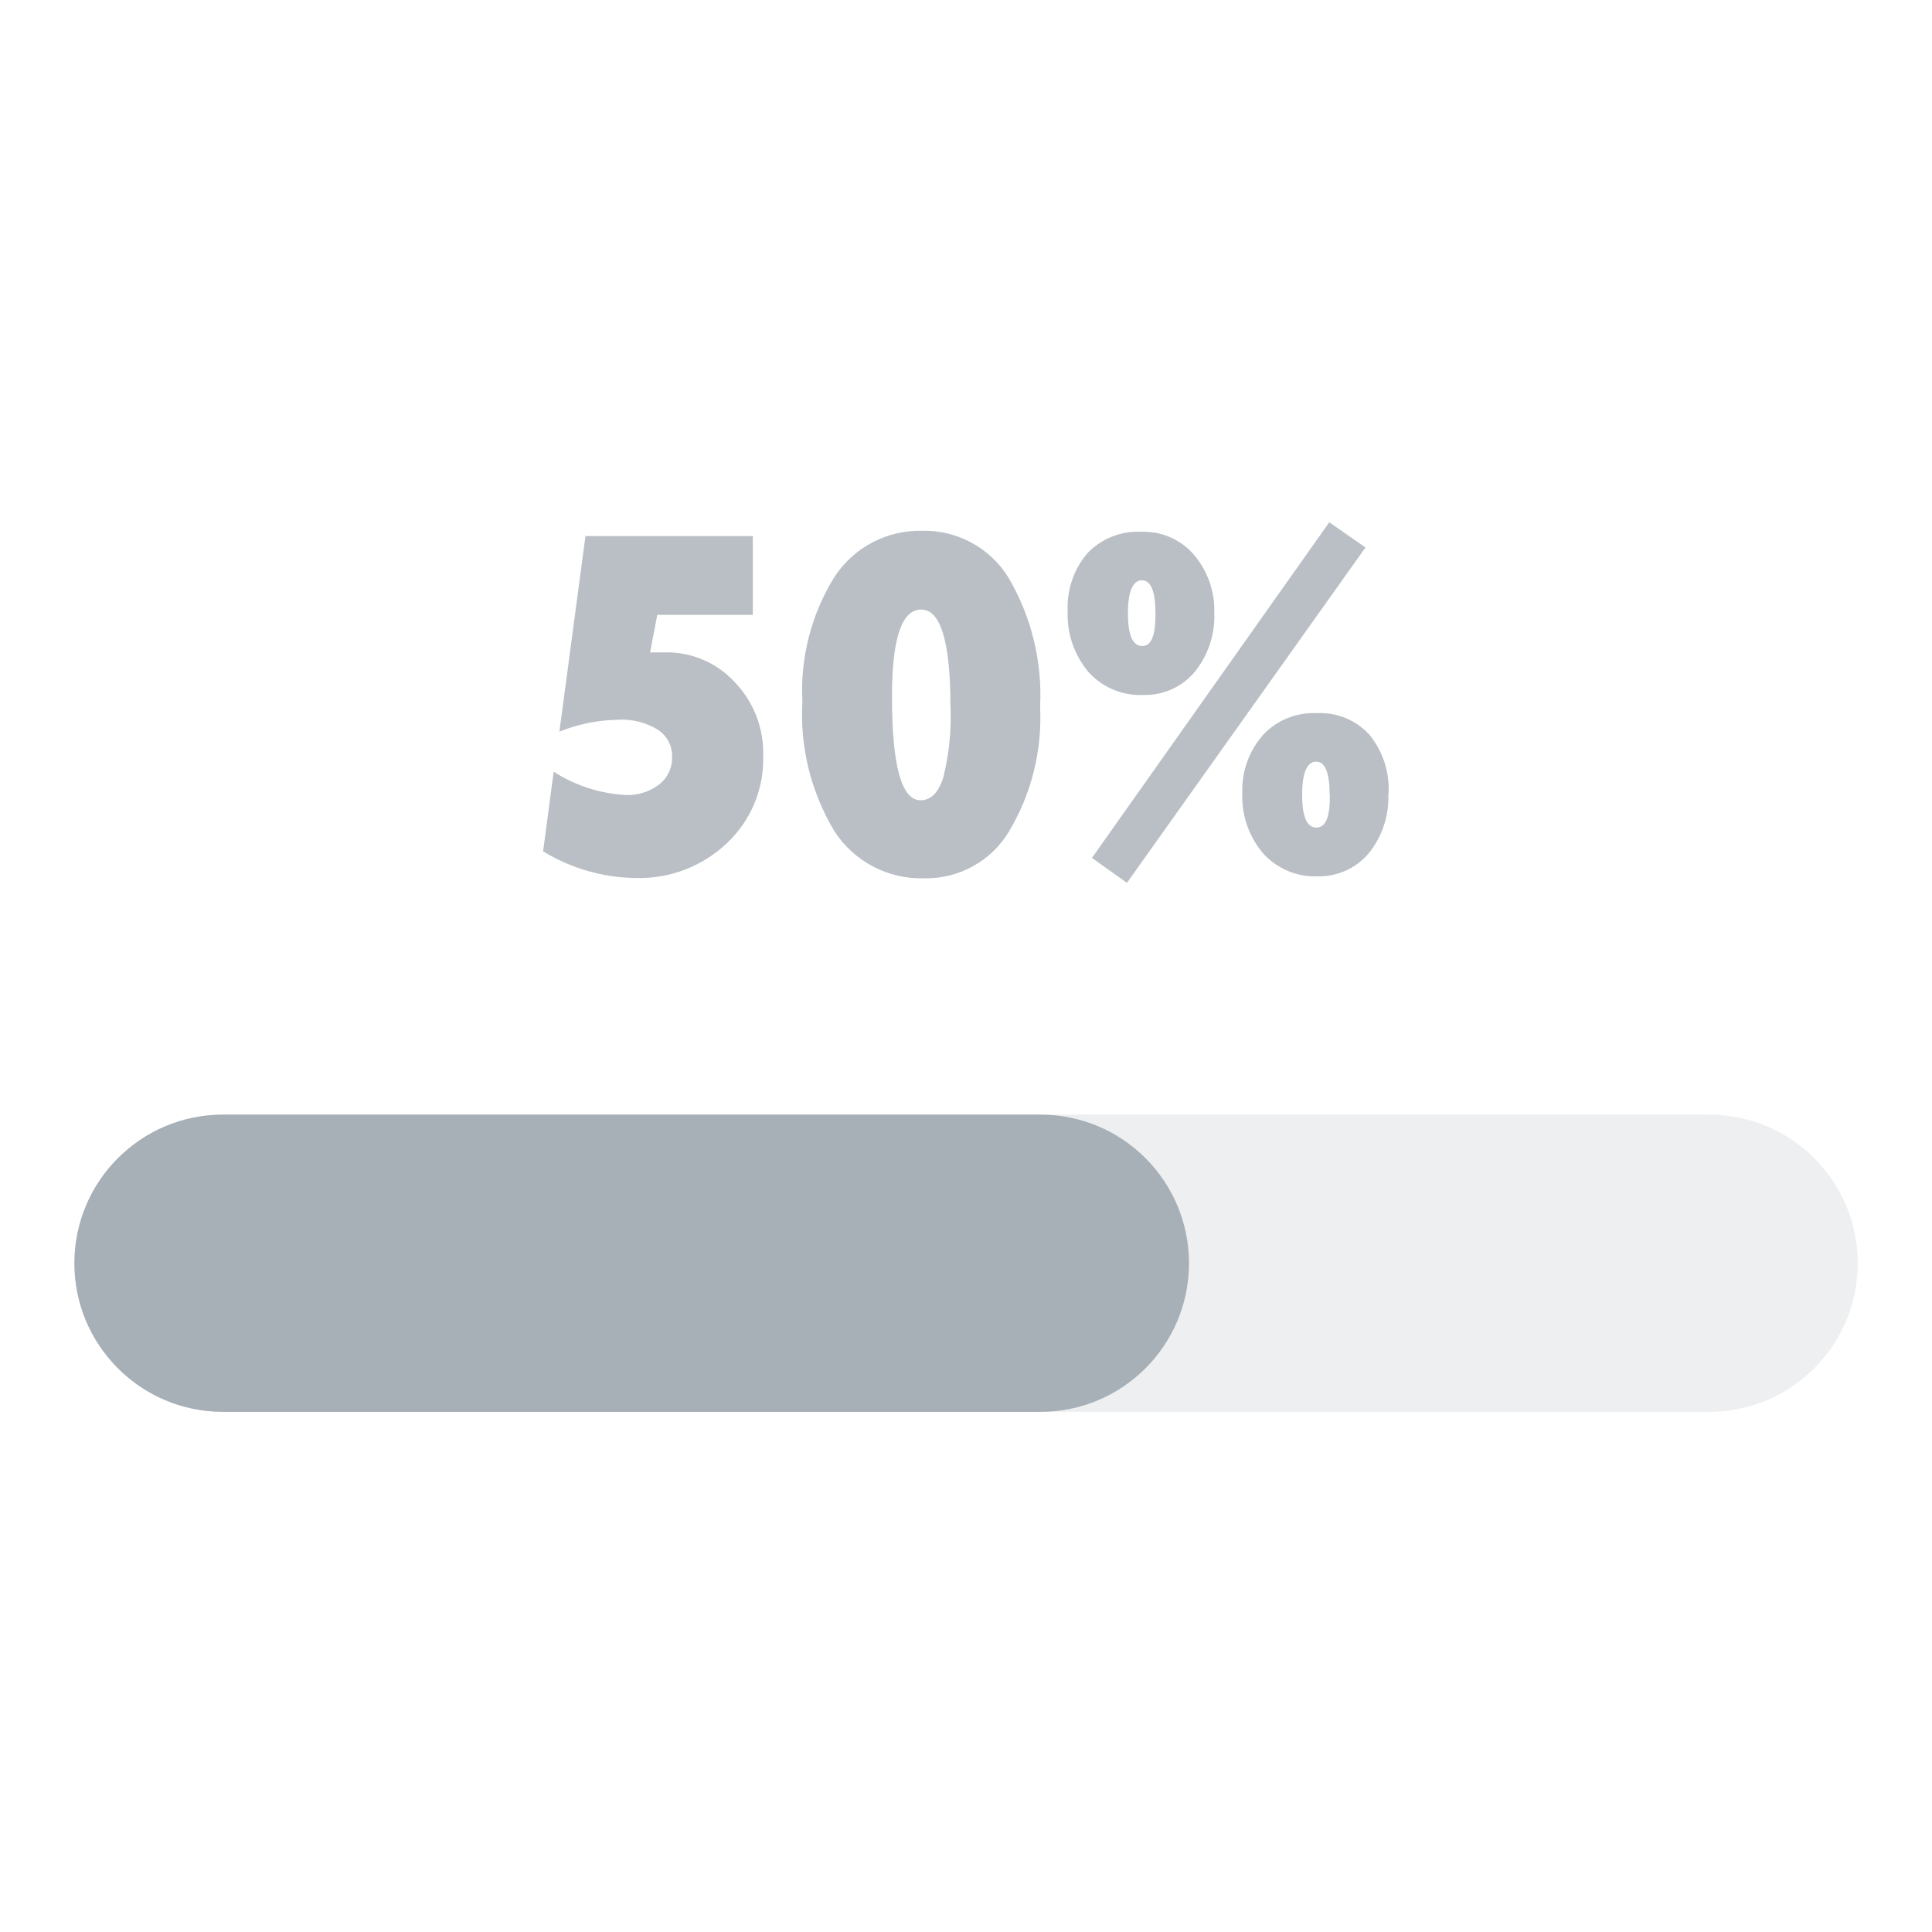 <svg width="48" height="48" viewBox="0 0 48 48" fill="none" xmlns="http://www.w3.org/2000/svg">
<path opacity="0.8" d="M13.493 21.151L13.756 19.172C14.29 19.517 14.905 19.716 15.54 19.751C15.839 19.766 16.134 19.674 16.372 19.493C16.582 19.333 16.703 19.083 16.699 18.819C16.71 18.543 16.576 18.282 16.346 18.13C16.049 17.948 15.704 17.862 15.356 17.882C14.856 17.89 14.362 17.99 13.898 18.177L14.546 13.318H18.704V15.276H16.33L16.151 16.208H16.53C17.188 16.197 17.819 16.469 18.262 16.956C18.731 17.448 18.983 18.108 18.962 18.788C18.983 19.605 18.653 20.392 18.057 20.951C17.447 21.528 16.633 21.839 15.793 21.814C14.981 21.804 14.186 21.575 13.493 21.151Z" fill="#A7AFB7"/>
<path opacity="0.8" fill-rule="evenodd" clip-rule="evenodd" d="M25.062 20.668C25.624 19.733 25.895 18.651 25.841 17.562C25.899 16.435 25.624 15.317 25.052 14.345C24.592 13.605 23.774 13.165 22.904 13.187C22.032 13.168 21.212 13.6 20.735 14.329C20.157 15.257 19.878 16.339 19.935 17.43C19.87 18.562 20.149 19.687 20.735 20.657C21.221 21.406 22.064 21.847 22.956 21.821C23.814 21.84 24.617 21.401 25.062 20.668ZM22.887 15.144C23.372 15.144 23.614 15.949 23.614 17.56V17.523C23.642 18.127 23.581 18.732 23.435 19.319C23.314 19.698 23.124 19.882 22.872 19.882C22.398 19.885 22.161 19.026 22.161 17.302C22.161 15.865 22.403 15.144 22.887 15.144Z" fill="#A7AFB7"/>
<path opacity="0.8" fill-rule="evenodd" clip-rule="evenodd" d="M27.998 21.935L27.129 21.314L33.025 12.976L33.925 13.602L27.998 21.935ZM30.169 15.218C30.192 15.754 30.018 16.28 29.68 16.697C29.363 17.07 28.895 17.28 28.406 17.266C27.894 17.29 27.399 17.085 27.053 16.708C26.693 16.287 26.505 15.745 26.526 15.192C26.499 14.662 26.676 14.142 27.021 13.739C27.369 13.378 27.857 13.186 28.358 13.212C28.852 13.195 29.327 13.4 29.653 13.77C29.999 14.172 30.183 14.688 30.169 15.218ZM28.371 14.418C28.597 14.418 28.708 14.697 28.708 15.255C28.708 15.781 28.613 16.05 28.376 16.05C28.139 16.05 28.023 15.776 28.023 15.234C28.023 14.692 28.145 14.418 28.371 14.418ZM34.492 19.724C34.515 20.26 34.341 20.786 34.003 21.203C33.688 21.575 33.221 21.784 32.734 21.772C32.227 21.792 31.736 21.588 31.392 21.214C31.03 20.794 30.841 20.252 30.865 19.698C30.847 19.163 31.036 18.643 31.392 18.245C31.738 17.884 32.224 17.692 32.724 17.718C33.215 17.694 33.693 17.891 34.024 18.255C34.36 18.668 34.529 19.192 34.498 19.724H34.492ZM32.699 18.923C32.925 18.923 33.036 19.202 33.036 19.765H33.041C33.041 20.297 32.941 20.56 32.704 20.56C32.467 20.56 32.352 20.292 32.352 19.744C32.352 19.197 32.473 18.923 32.699 18.923Z" fill="#A7AFB7"/>
<path opacity="0.2" d="M1.848 31.385C1.848 29.346 3.501 27.692 5.54 27.692H42.463C44.502 27.692 46.155 29.346 46.155 31.385C46.155 33.424 44.502 35.077 42.463 35.077H5.54C3.501 35.077 1.848 33.424 1.848 31.385Z" fill="#A7AFB7"/>
<path d="M1.848 31.385C1.848 29.346 3.501 27.692 5.54 27.692H25.848C27.887 27.692 29.54 29.346 29.54 31.385C29.54 33.424 27.887 35.077 25.848 35.077H5.54C3.501 35.077 1.848 33.424 1.848 31.385Z" fill="#A7AFB7"/>
</svg>
